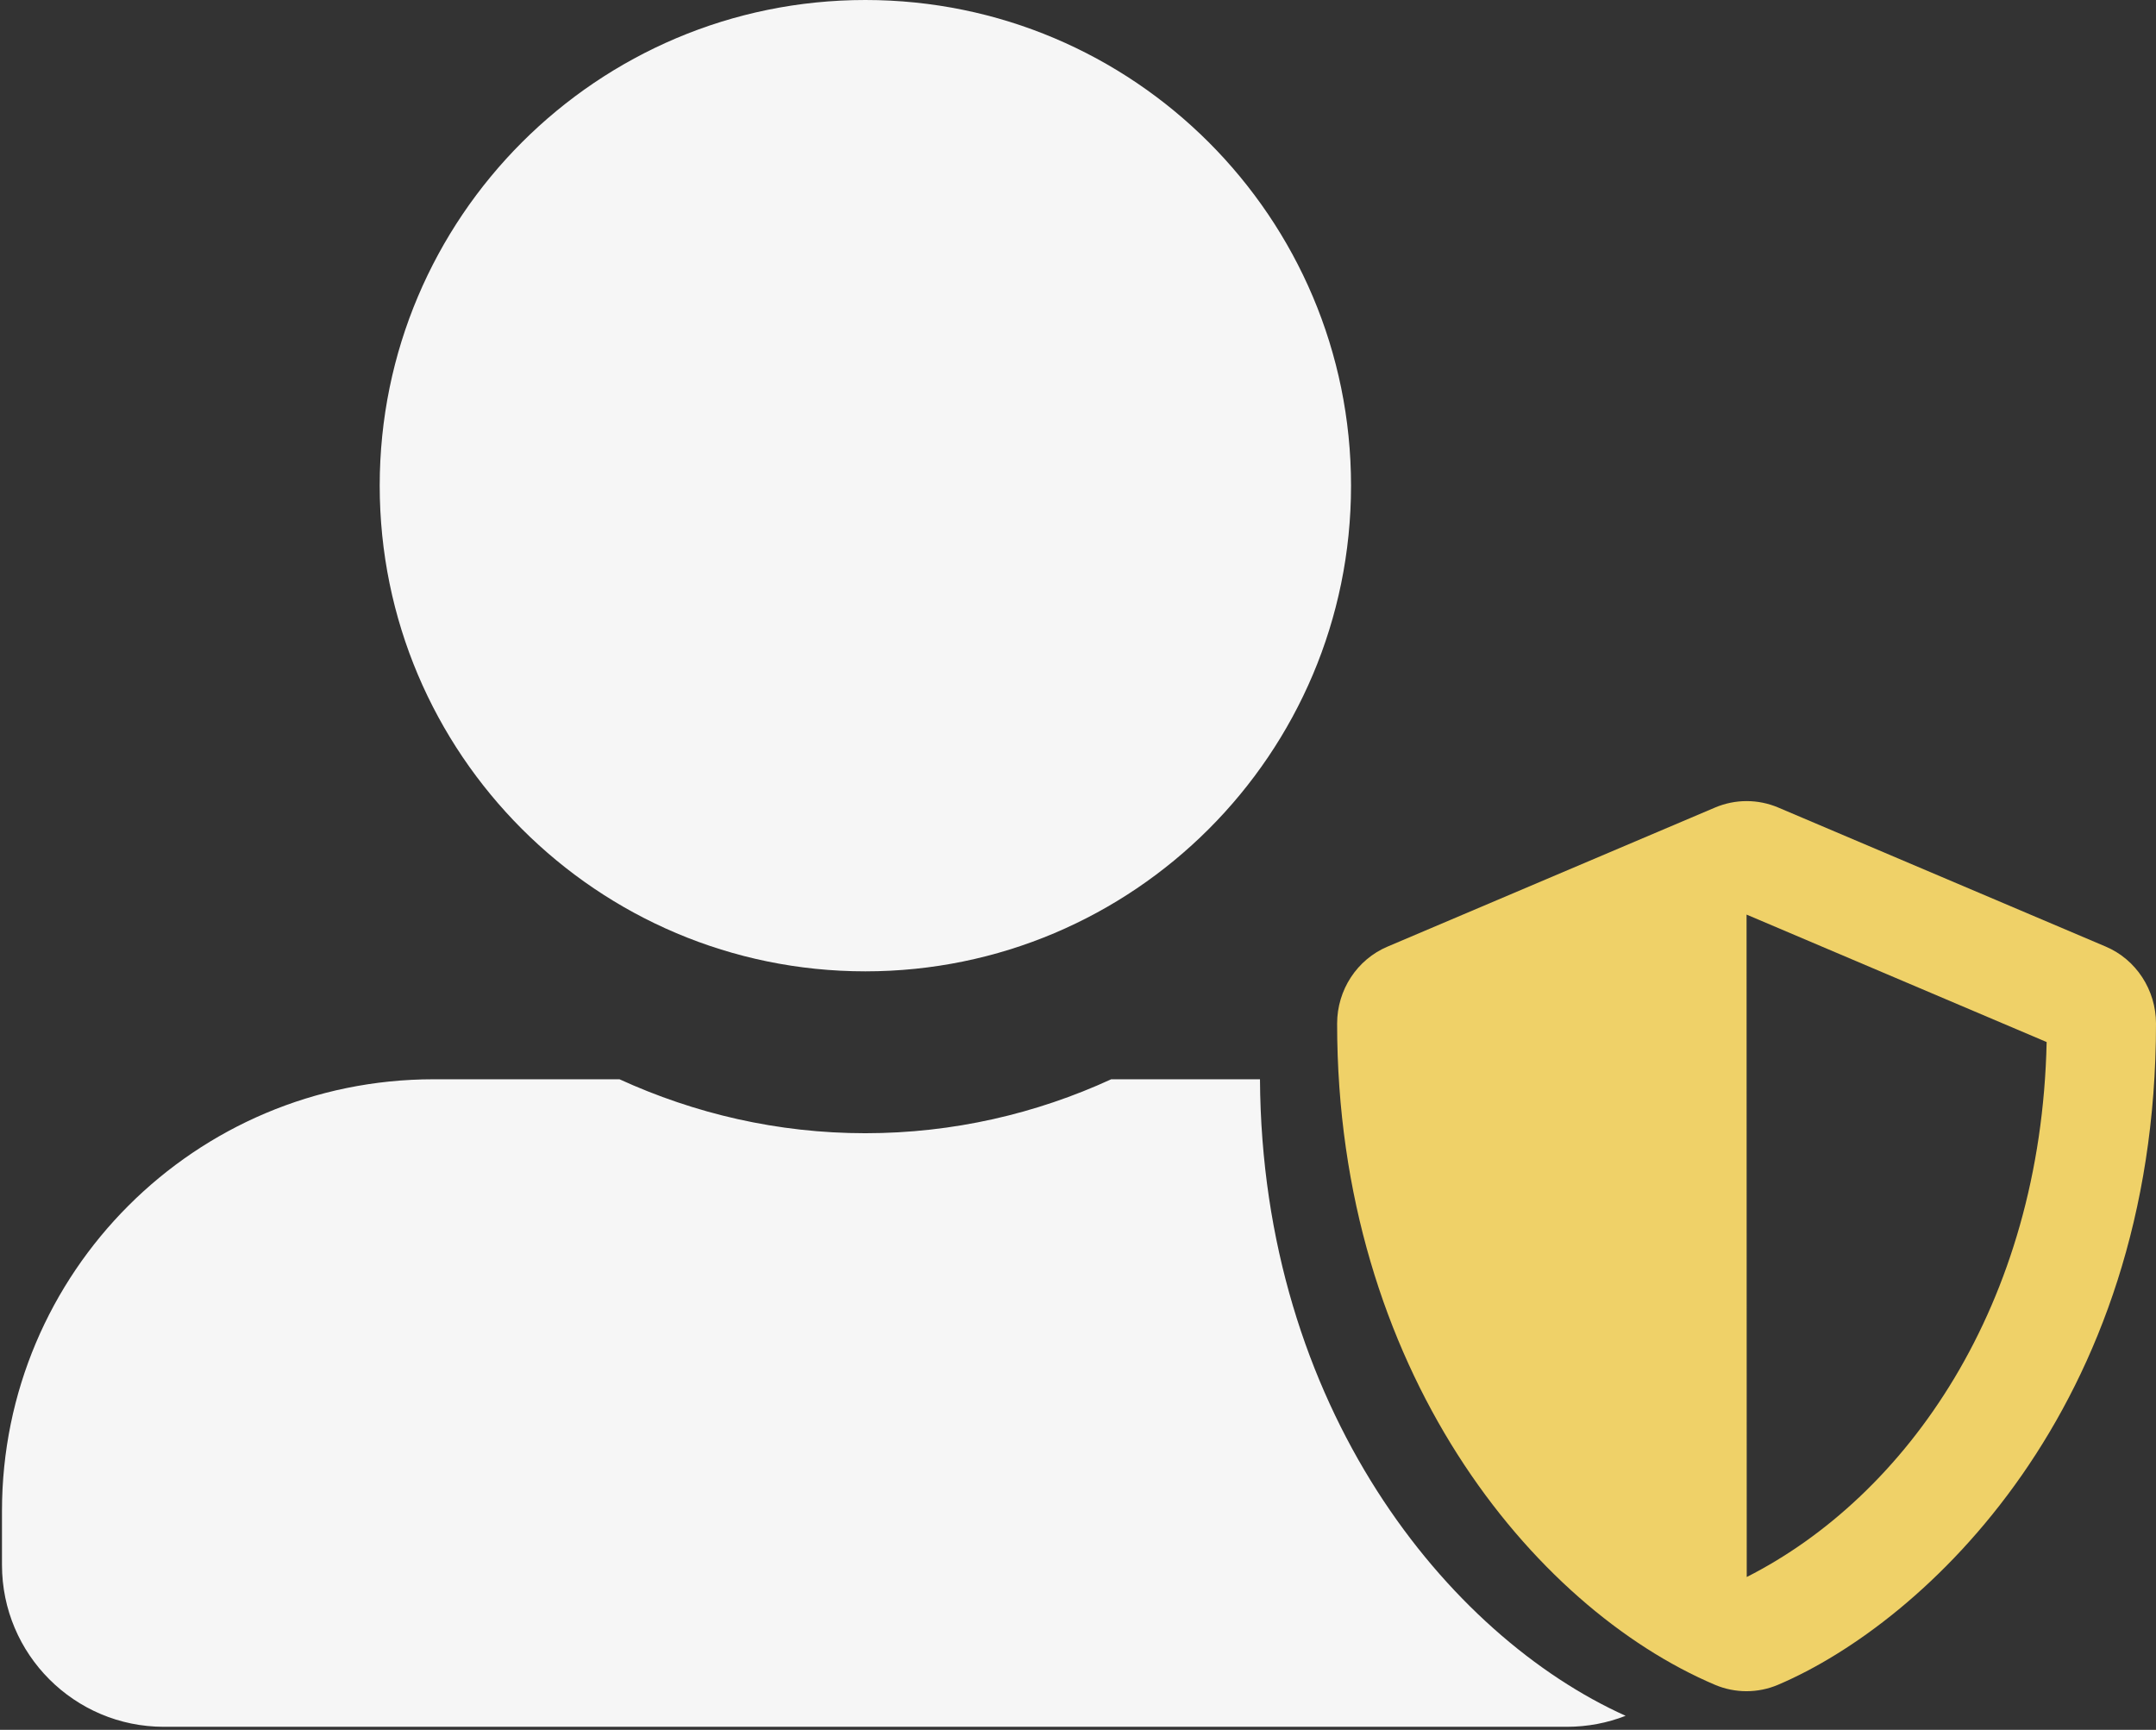 <svg width="86" height="69" viewBox="0 0 86 69" fill="none" xmlns="http://www.w3.org/2000/svg">
<rect x="0" y="0" width="86" height="69" fill="#333333" stroke="none"/>
<path fill-rule="evenodd" clip-rule="evenodd" d="M53.891 19.372C53.891 30.067 45.213 38.745 34.518 38.745C23.823 38.745 15.146 30.067 15.146 19.372C15.146 8.677 23.823 0 34.518 0C45.213 0 53.891 8.677 53.891 19.372ZM50.259 43.05H44.325C41.339 44.422 38.016 45.202 34.518 45.202C31.02 45.202 27.711 44.422 24.711 43.05H17.298C7.787 43.05 0.079 50.758 0.079 60.269V62.422C0.079 65.987 2.971 68.879 6.536 68.879H62.5C63.327 68.879 64.118 68.724 64.844 68.44C57.752 65.248 50.335 56.129 50.259 43.05Z" fill="#F6F6F6"/>
<path d="M83.993 37.757L70.927 32.209C70.529 32.041 70.102 31.954 69.671 31.954C69.24 31.954 68.814 32.041 68.416 32.209L55.35 37.757C54.132 38.27 53.336 39.484 53.336 40.83C53.336 54.596 61.127 64.111 68.409 67.204C69.212 67.544 70.117 67.544 70.92 67.204C76.752 64.728 86 56.177 86 40.83C86 39.484 85.204 38.27 83.993 37.757ZM69.675 62.904L69.668 36.481L81.638 41.565C81.413 52.065 76.051 59.672 69.675 62.904Z" fill="#EFD168"/>
</svg>
